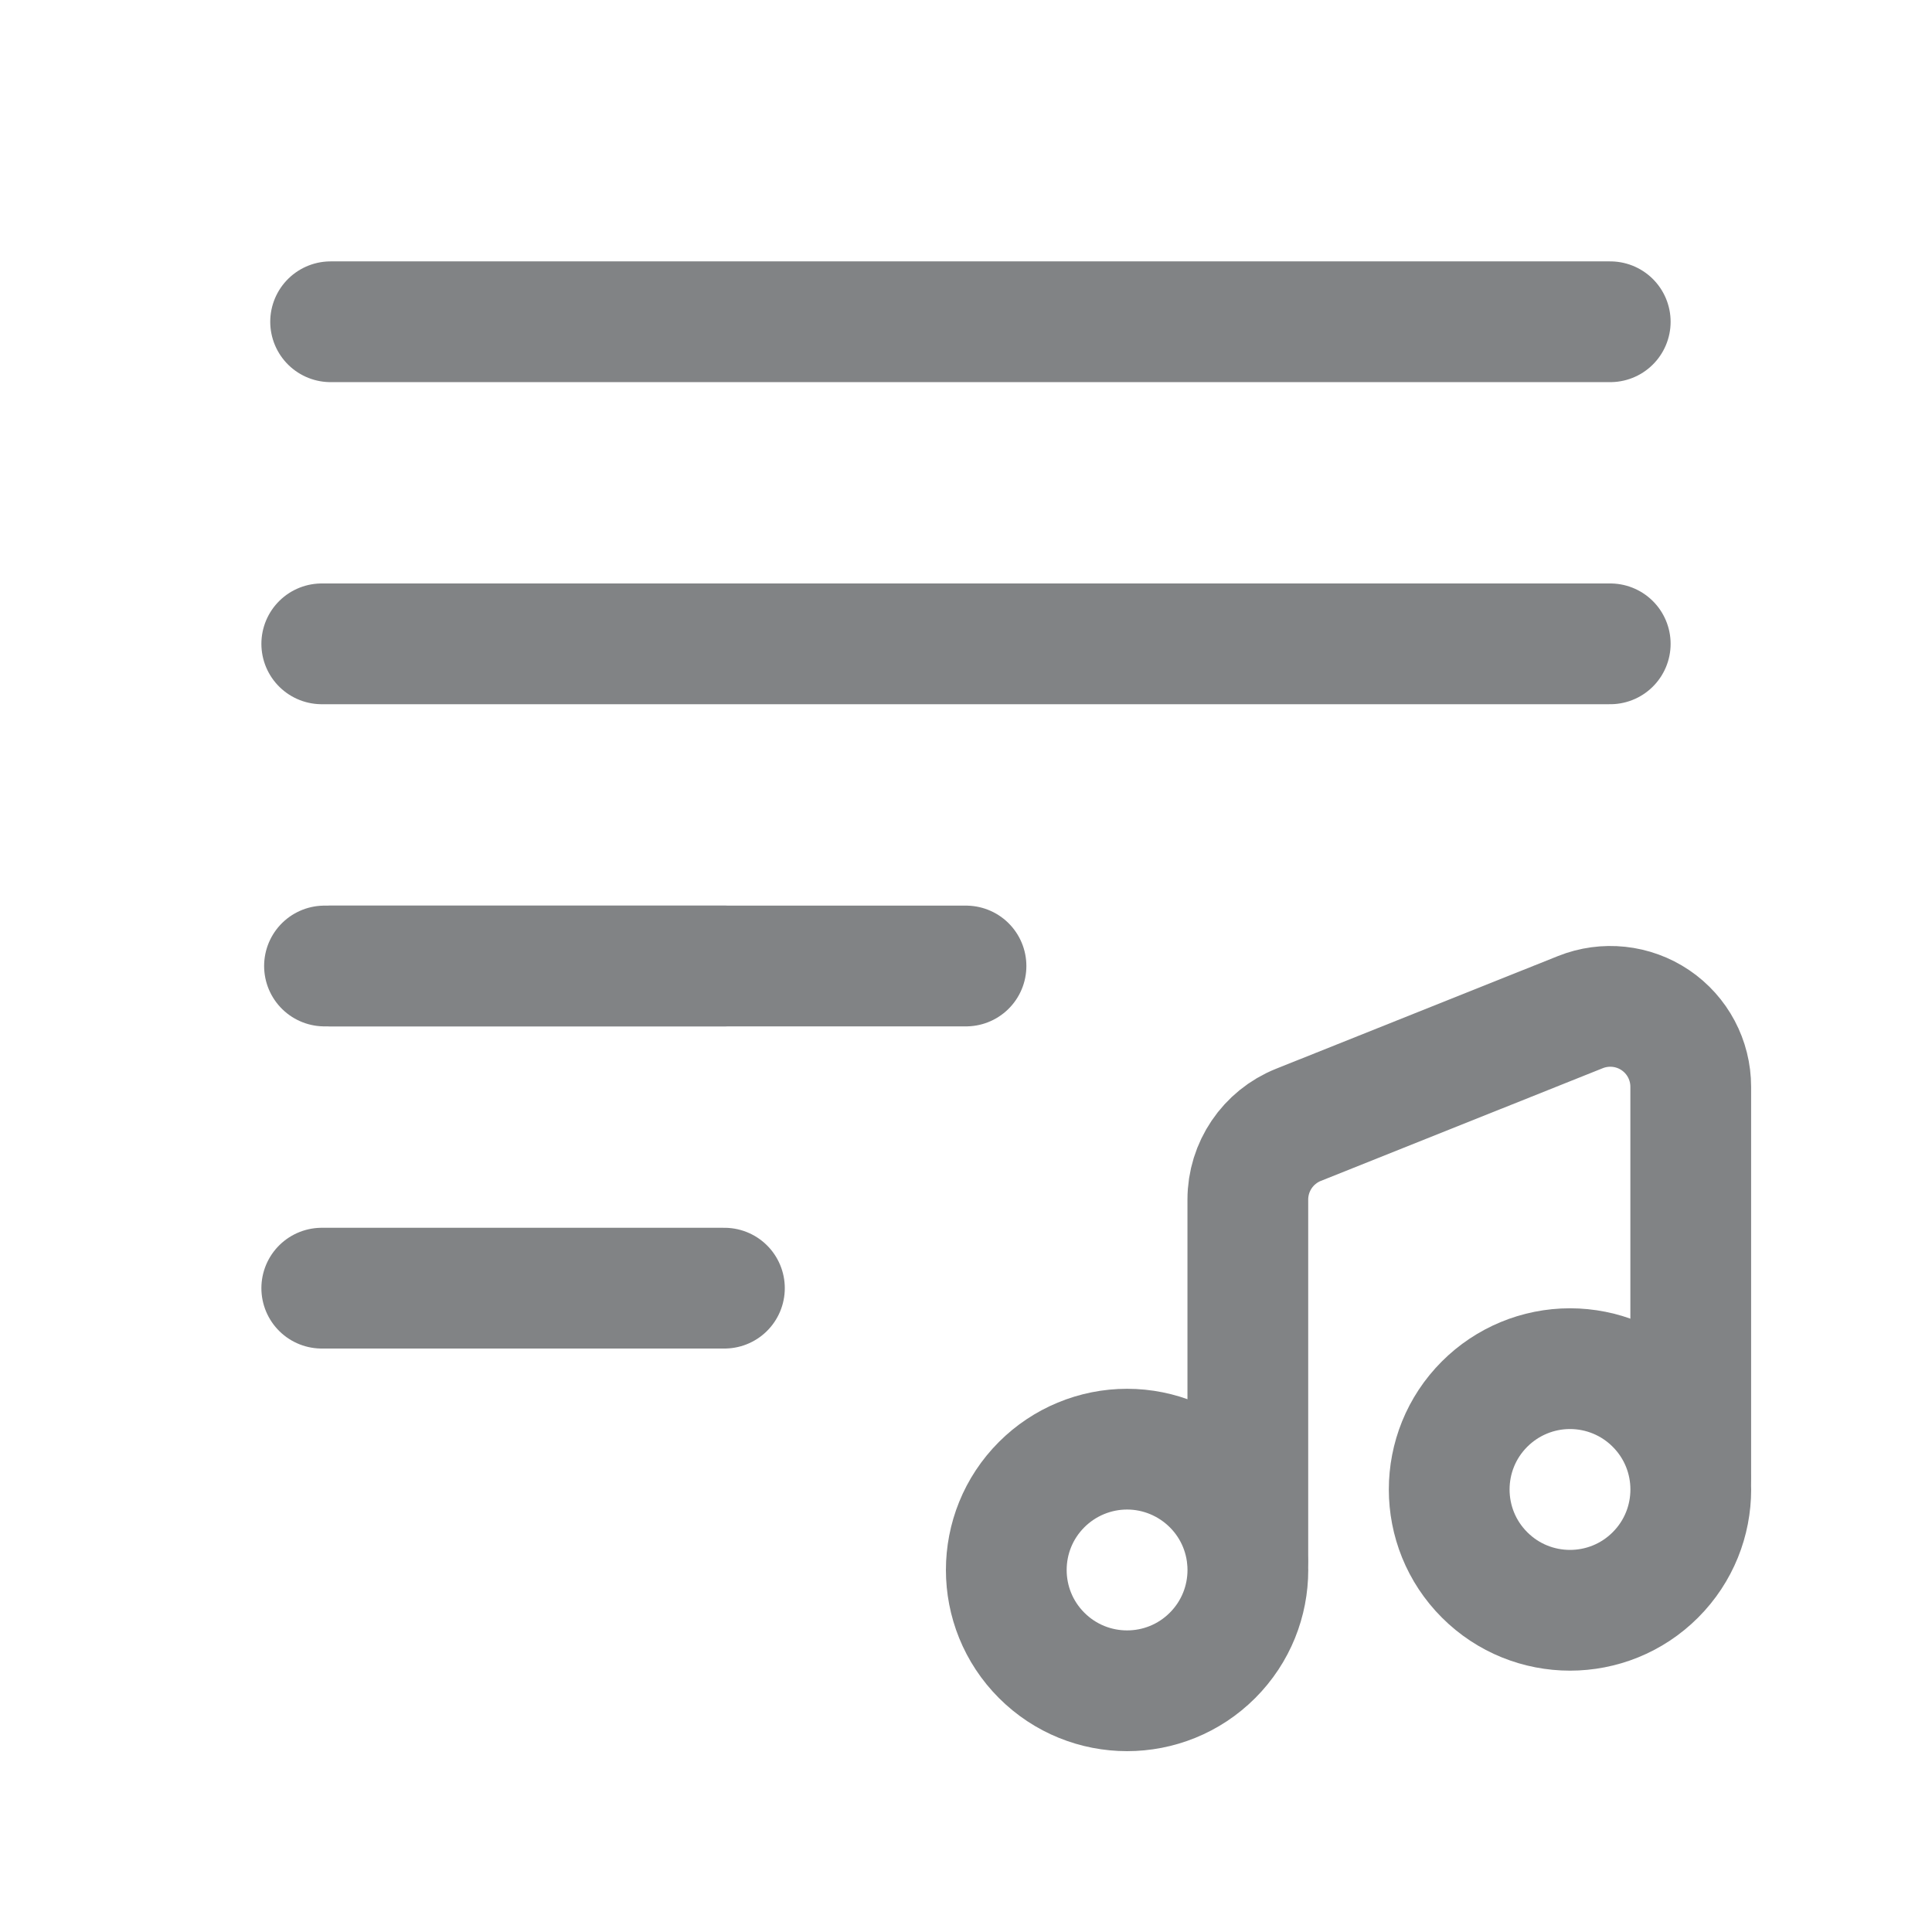 <svg width="24" height="24" viewBox="0 0 24 24" fill="none" xmlns="http://www.w3.org/2000/svg">
<path d="M15.062 18.442C15.648 19.028 15.648 19.978 15.062 20.564C14.476 21.15 13.526 21.15 12.94 20.564C12.354 19.978 12.354 19.028 12.94 18.442C13.221 18.161 13.603 18.002 14.001 18.002C14.399 18.002 14.78 18.161 15.062 18.442" stroke="#818385" stroke-width="1.5" stroke-linecap="round" stroke-linejoin="round"/>
<path d="M20.564 17.442C21.15 18.028 21.15 18.978 20.564 19.564C19.978 20.15 19.028 20.15 18.442 19.564C17.856 18.978 17.856 18.028 18.442 17.442C18.724 17.16 19.105 17.002 19.503 17.002C19.901 17.002 20.283 17.16 20.564 17.442" stroke="#818385" stroke-width="1.5" stroke-linecap="round" stroke-linejoin="round"/>
<path d="M15.501 19.372V14.902C15.501 14.493 15.75 14.125 16.13 13.973L19.632 12.573C19.94 12.45 20.289 12.487 20.564 12.673C20.839 12.859 21.003 13.169 21.003 13.501V18.353" stroke="#818385" stroke-width="1.5" stroke-linecap="round" stroke-linejoin="round"/>
<path d="M20.003 3.997H4.107" stroke="#818385" stroke-width="1.5" stroke-linecap="round" stroke-linejoin="round"/>
<path d="M20.003 7.998H3.997" stroke="#818385" stroke-width="1.5" stroke-linecap="round" stroke-linejoin="round"/>
<path d="M12 12H4.107" stroke="#818385" stroke-width="1.5" stroke-linecap="round" stroke-linejoin="round"/>
<path d="M8.999 12H4.031" stroke="#818385" stroke-width="1.5" stroke-linecap="round" stroke-linejoin="round"/>
<path d="M8.999 16.002H3.997" stroke="#818385" stroke-width="1.5" stroke-linecap="round" stroke-linejoin="round"/>
</svg>
